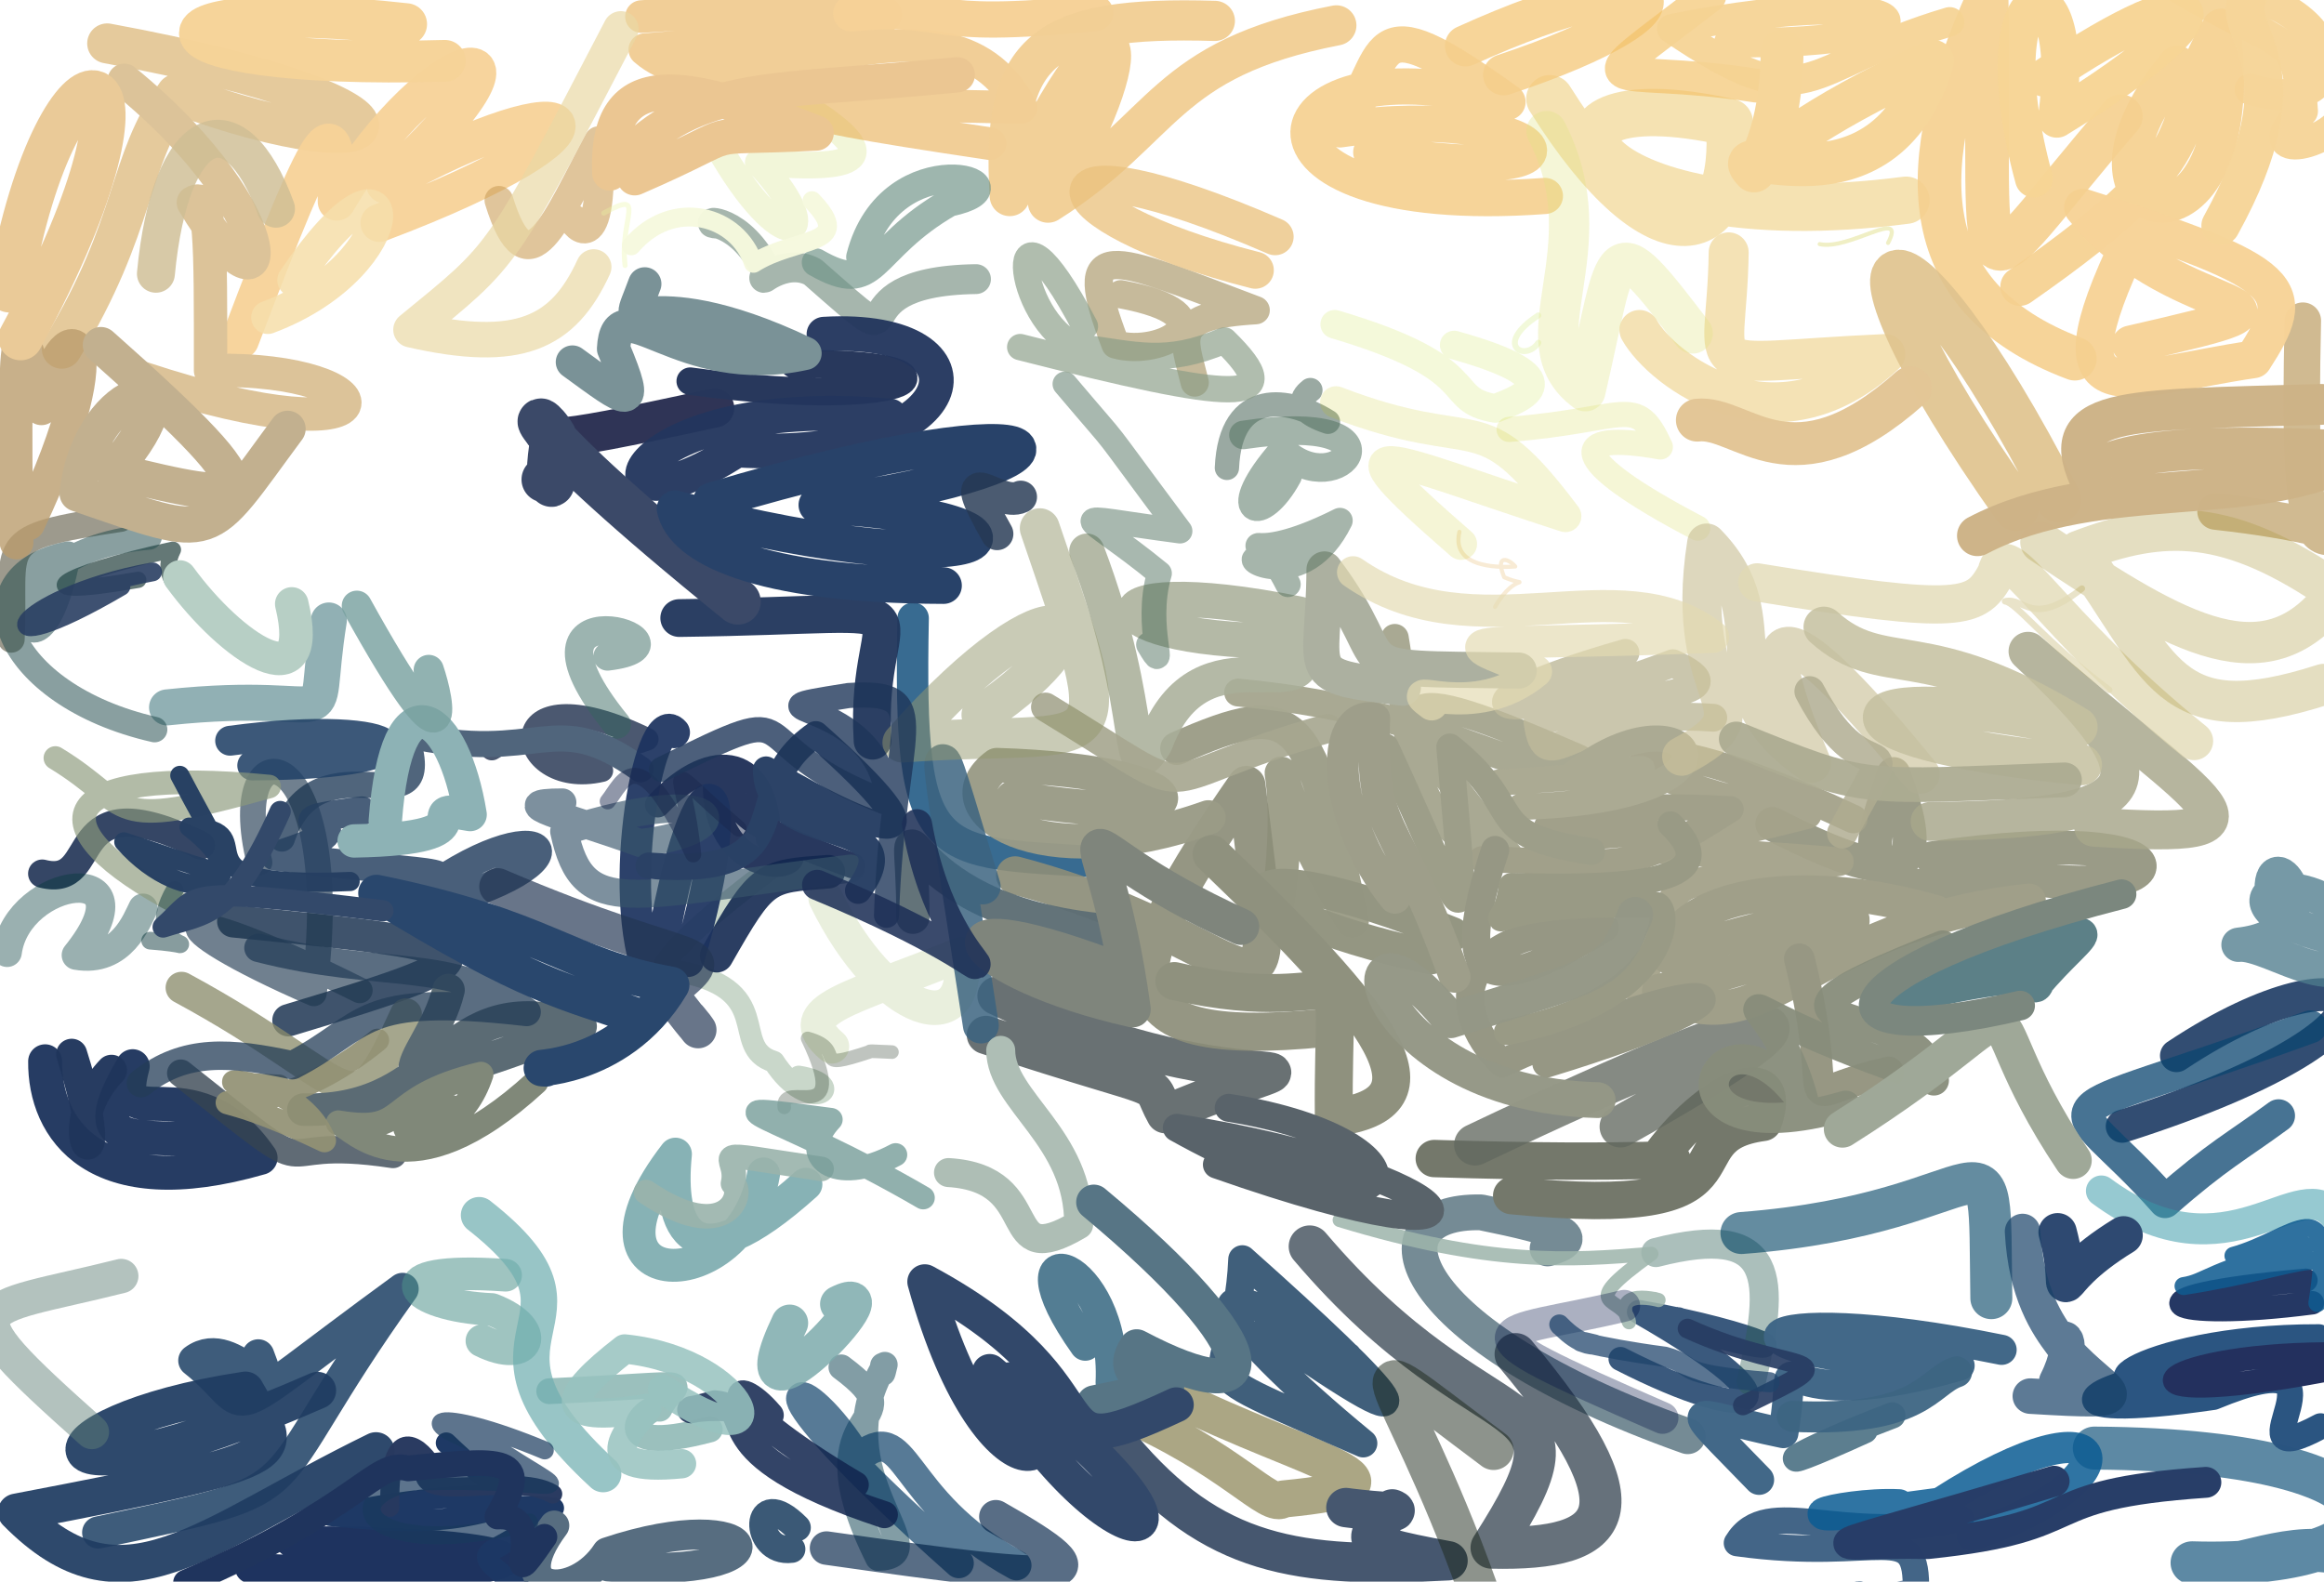 <?xml version="1.0" ?>
<svg xmlns="http://www.w3.org/2000/svg" version="1.1" width="3100" height="2110">
  <defs/>
  <g>
    <path d="M 142.992 57.904 C 609.068 143.625 542.408 238.897 235.129 125.405 C 168.707 216.771 184.198 297.222 82.43 465.193" stroke-width="53.355" fill="none" stroke="rgb(212, 169, 94)" stroke-opacity="0.611" stroke-linecap="round" stroke-linejoin="round"/>
    <path d="M 267.811 1127.722 C 77.619 1035.099 140.384 1187.272 56.367 1165.518" stroke-width="37.816" fill="none" stroke="rgb(0, 22, 61)" stroke-opacity="0.791" stroke-linecap="round" stroke-linejoin="round"/>
    <path d="M 1470.614 1150.282 C 1242.129 1135.246 1211.574 1154.831 1218.037 824.701" stroke-width="41.943" fill="none" stroke="rgb(56, 107, 145)" stroke-opacity="1.0" stroke-linecap="round" stroke-linejoin="round"/>
    <path d="M 160.848 691.633 C -13.621 718.074 21.222 721.366 15.005 852.808" stroke-width="35.818" fill="none" stroke="rgb(155, 152, 139)" stroke-opacity="0.977" stroke-linecap="round" stroke-linejoin="round"/>
    <path d="M 184.37 773.512 C 21.448 802.261 79.116 765.861 230.683 733.344 C 202.16 791.11 286.612 799.81 258.658 809.078" stroke-width="21.691" fill="none" stroke="rgb(20, 50, 47)" stroke-opacity="0.658" stroke-linecap="round" stroke-linejoin="round"/>
    <path d="M 344.504 1808.146 C 377.688 1893.778 312.035 1775.509 259.215 1815.002 C 347.689 1884.812 273.733 1911.421 537.031 1719.489 C 329.832 2008.627 436.932 1979.534 130.998 2044.436" stroke-width="42.948" fill="none" stroke="rgb(62, 92, 123)" stroke-opacity="1" stroke-linecap="round" stroke-linejoin="round"/>
    <path d="M 3071.751 427.794 C 3064.886 739.645 3081.28 756.406 3169.134 674.501 C 3166.579 672.462 3160.312 644.644 3204.237 695.969 C 3151.368 753.269 3196.025 708.838 2955.33 682.406" stroke-width="48.687" fill="none" stroke="rgb(192, 162, 106)" stroke-opacity="0.736" stroke-linecap="round" stroke-linejoin="round"/>
    <path d="M 964.994 207.679 C 1051.573 353.198 1104.203 314.028 1011.431 216.732 C 1160.415 230.041 1184.567 206.927 1049.406 127.75" stroke-width="35.562" fill="none" stroke="rgb(195, 215, 74)" stroke-opacity="0.208" stroke-linecap="round" stroke-linejoin="round"/>
    <path d="M 1560.885 1860.721 C 1751.048 1954.862 1913.094 1980.349 1711.796 1999.764 C 1693.385 2015.502 1642.475 1944.671 1492.696 1881.055" stroke-width="49.564" fill="none" stroke="rgb(171, 166, 132)" stroke-opacity="1.0" stroke-linecap="round" stroke-linejoin="round"/>
    <path d="M 802.814 1028.101 C 682.444 1056.069 657.576 886.409 863.358 986.202 C 746.096 1029.105 708.219 965.874 656.053 999.293" stroke-width="30.157" fill="none" stroke="rgb(70, 84, 108)" stroke-opacity="0.972" stroke-linecap="round" stroke-linejoin="round"/>
    <path d="M 2064.294 1665.518 C 2114.88 1651.351 2079.838 1638.537 1975.609 1617.35 C 1822.425 1613.978 1867.352 1780.041 2251.232 1916.04" stroke-width="47.693" fill="none" stroke="rgb(117, 139, 149)" stroke-opacity="0.998" stroke-linecap="round" stroke-linejoin="round"/>
    <path d="M 1705.289 1201.005 C 1737.056 960.609 1651.03 981.357 1803.757 1228.729 C 1747.218 952.835 1734.826 925.334 1569.759 998.391" stroke-width="44.327" fill="none" stroke="rgb(159, 160, 139)" stroke-opacity="1.0" stroke-linecap="round" stroke-linejoin="round"/>
    <path d="M 2903.143 1408.366 C 3156.206 1240.118 3268.801 1363.182 2830.803 1502.575" stroke-width="43.869" fill="none" stroke="rgb(24, 54, 96)" stroke-opacity="0.886" stroke-linecap="round" stroke-linejoin="round"/>
    <path d="M 423.572 1854.937 C 24.639 2029.698 27.022 1899.669 327.382 1854.565 C 375.336 1941.814 418.749 1941.622 21.863 2017.32 C 164.115 2161.892 266.831 2049.821 501.504 1935.417" stroke-width="49.597" fill="none" stroke="rgb(32, 60, 98)" stroke-opacity="0.931" stroke-linecap="round" stroke-linejoin="round"/>
    <path d="M 1860.537 850.942 C 1881.074 968.394 1867.634 1115.761 2012.38 1140.291 C 1820.157 908.968 1853.896 902.165 2106.323 1011.834 C 2053.551 1063.642 1955.737 952.423 1651.543 923.91" stroke-width="37.123" fill="none" stroke="rgb(168, 168, 146)" stroke-opacity="0.982" stroke-linecap="round" stroke-linejoin="round"/>
    <path d="M 3001.623 119.017 C 3153.031 165.448 3139.421 -22.234 2904.366 -17.585 C 3053.564 71.786 3064.299 39.298 3071.124 148.35 C 2998.509 219.144 3117.61 193.082 3131.052 145.413" stroke-width="41.627" fill="none" stroke="rgb(239, 182, 79)" stroke-opacity="0.56" stroke-linecap="round" stroke-linejoin="round"/>
    <path d="M 1747.945 520.379 C 1753.091 517.661 1709.13 542.024 1771.401 562.686 C 1719.771 530.218 1641.368 517.311 1636.59 624.166" stroke-width="32.44" fill="none" stroke="rgb(84, 110, 98)" stroke-opacity="0.593" stroke-linecap="round" stroke-linejoin="round"/>
    <path d="M 726.803 563.109 C 724.79 587.432 702.844 598.787 953.325 544.241" stroke-width="52.242" fill="none" stroke="rgb(47, 52, 86)" stroke-opacity="1.0" stroke-linecap="round" stroke-linejoin="round"/>
    <path d="M 2016.418 1595.063 C 2370.221 1629.55 2215.802 1515.564 2351.855 1497.331 C 2383.112 1408.906 2278.461 1450.022 2209.37 1549.851 C 2273.966 1542.273 2195.582 1554.492 1913.173 1545.564" stroke-width="49.844" fill="none" stroke="rgb(116, 120, 107)" stroke-opacity="1.0" stroke-linecap="round" stroke-linejoin="round"/>
    <path d="M 2694.162 382.187 C 2973.627 187.767 2881.346 172.622 2962.842 37.481 C 3006.294 375.703 2722.6 305.885 2904.281 86.802" stroke-width="51.759" fill="none" stroke="rgb(246, 210, 146)" stroke-opacity="0.942" stroke-linecap="round" stroke-linejoin="round"/>
    <path d="M 2793.599 1931.834 C 3247.942 1934.636 3230.45 2094.344 2924.028 2084.878 C 2952.803 2107.083 3030.896 2061.251 3102.79 2069.23" stroke-width="57.365" fill="none" stroke="rgb(93, 137, 164)" stroke-opacity="1.0" stroke-linecap="round" stroke-linejoin="round"/>
    <path d="M 2577.704 1144.908 C 2949.604 1090.691 2907.361 1212.69 2680.497 1166.993 C 2443.962 1222.865 2499.925 1115.874 2525.886 1032.643 C 2572.393 1159.465 2554.172 1196.302 2364.13 1099.23" stroke-width="45.193" fill="none" stroke="rgb(148, 149, 128)" stroke-opacity="0.945" stroke-linecap="round" stroke-linejoin="round"/>
    <path d="M 1122.236 1824.02 C 1234.636 1907.563 1063.693 1863.64 1171.223 2078.543 C 1255.797 2076.8 1094.694 1964.647 1180.293 1820.569 C 1172.389 1855.739 1181.164 1799.336 1175.983 1832.715" stroke-width="34.172" fill="none" stroke="rgb(28, 78, 92)" stroke-opacity="0.548" stroke-linecap="round" stroke-linejoin="round"/>
    <path d="M 2574.624 1095.838 C 2881.014 1093.265 2889.536 1041.739 2705.189 868.842 C 2949.027 1082.141 3058.847 1120.654 2792.735 1103.489" stroke-width="51.914" fill="none" stroke="rgb(168, 167, 139)" stroke-opacity="0.835" stroke-linecap="round" stroke-linejoin="round"/>
    <path d="M 2168.286 870.936 C 1912.202 943.862 1987.177 977.371 2231.476 884.749 C 2325.764 928.773 2194.828 922.989 2050.841 963.207 C 2062.959 1046.673 2092.856 943.24 2285.377 957.501" stroke-width="37.08" fill="none" stroke="rgb(191, 186, 155)" stroke-opacity="0.813" stroke-linecap="round" stroke-linejoin="round"/>
    <path d="M 2067.333 131.706 C 2215.408 367.198 2320.241 325.469 2306.802 163.268 C 1997.146 93.865 2097.7 325.086 2542.409 267.125" stroke-width="63.132" fill="none" stroke="rgb(235, 194, 89)" stroke-opacity="0.462" stroke-linecap="round" stroke-linejoin="round"/>
    <path d="M 37.584 698.333 C 165.5 427.466 80.388 407.617 55.244 544.694 C 27.27 422.43 16.774 381.529 22.06 723.782" stroke-width="44.986" fill="none" stroke="rgb(187, 157, 109)" stroke-opacity="0.793" stroke-linecap="round" stroke-linejoin="round"/>
    <path d="M 810.38 875.756 C 948.436 859.208 662.305 769.119 822.811 966.576" stroke-width="37.83" fill="none" stroke="rgb(52, 101, 93)" stroke-opacity="0.485" stroke-linecap="round" stroke-linejoin="round"/>
    <path d="M 2472.074 1092.646 C 2118.918 926.927 2102.608 1038.978 2410.728 1086.806 C 2147.438 1154.211 2140.021 1121.783 2453.597 1149.524 C 2164.501 1195.484 2270.827 1143.717 2183.852 1318.008" stroke-width="38.048" fill="none" stroke="rgb(164, 162, 138)" stroke-opacity="0.954" stroke-linecap="round" stroke-linejoin="round"/>
    <path d="M 1733.689 819.383 C 1430.333 757.627 1449.398 861.156 1735.774 854.87 C 1759.809 959.701 1602.84 824.646 1540.964 991.547 C 1498.99 1059.197 1532.543 952.861 1449.746 735.289" stroke-width="47.034" fill="none" stroke="rgb(169, 174, 152)" stroke-opacity="0.866" stroke-linecap="round" stroke-linejoin="round"/>
    <path d="M 1315.169 1380.733 C 1578.398 1467.135 1524.965 1433.336 1554.585 1486.373 C 1826.354 1371.702 1685.712 1496.963 1329.291 1328.429" stroke-width="51.154" fill="none" stroke="rgb(105, 113, 115)" stroke-opacity="1.0" stroke-linecap="round" stroke-linejoin="round"/>
    <path d="M 1065.458 1436.173 C 1135.189 1447.432 1079.739 1490.098 1032.257 1416.424 C 970.118 1397.396 1040.487 1316.217 896.91 1294.61 C 872.114 1309.312 863.915 1276.886 1063.068 1133.182" stroke-width="29.059" fill="none" stroke="rgb(114, 150, 118)" stroke-opacity="0.379" stroke-linecap="round" stroke-linejoin="round"/>
    <path d="M 855.709 22.106 C 1318.699 -9.319 1259.434 34.526 860.159 66.235 C 977.995 169.229 1259.597 -49.179 1361.852 143.302 C 1014.527 135.907 977.094 140.562 1320.548 191.676" stroke-width="43.576" fill="none" stroke="rgb(230, 171, 79)" stroke-opacity="0.589" stroke-linecap="round" stroke-linejoin="round"/>
    <path d="M 384.741 1361.081 C 688.976 1269.534 665.546 1264.755 311.102 1229.105" stroke-width="43.081" fill="none" stroke="rgb(16, 41, 72)" stroke-opacity="0.799" stroke-linecap="round" stroke-linejoin="round"/>
    <path d="M 877.306 1073.557 C 952.123 993.877 1024.426 1010.433 1024.88 1118.367 C 1124.003 1157.815 950.937 1193.739 954.692 1043.206 C 1008.649 1075.158 939.851 1082.77 1136.864 1154.746" stroke-width="33.968" fill="none" stroke="rgb(39, 55, 93)" stroke-opacity="0.991" stroke-linecap="round" stroke-linejoin="round"/>
    <path d="M 2013.011 572.846 C 2171.861 560.405 2181.93 524.78 2214.741 596.251 C 2090.939 574.08 2087.836 612.224 2264.669 704.564" stroke-width="33.564" fill="none" stroke="rgb(206, 210, 42)" stroke-opacity="0.192" stroke-linecap="round" stroke-linejoin="round"/>
    <path d="M 2842.322 320.991 C 2724.858 565.654 2836.977 503.822 3005.832 479.412 C 3066.23 385.672 3059.14 365.868 2778.391 276.902 C 2907.435 438 3137.887 391.569 2842.104 459.413" stroke-width="50.269" fill="none" stroke="rgb(246, 211, 152)" stroke-opacity="0.976" stroke-linecap="round" stroke-linejoin="round"/>
    <path d="M 333.771 2091.966 C 791.317 2115.493 766.508 2052.262 387.625 2056.519" stroke-width="40.282" fill="none" stroke="rgb(30, 51, 95)" stroke-opacity="1.0" stroke-linecap="round" stroke-linejoin="round"/>
    <path d="M 2518.493 324.076 C 2543.825 275.626 2466.844 334.511 2427.266 325.655" stroke-width="5.45" fill="none" stroke="rgb(222, 220, 123)" stroke-opacity="0.434" stroke-linecap="round" stroke-linejoin="round"/>
    <path d="M 920.713 508.525 C 1234.602 551.425 1301.473 480.536 1058.566 485.688" stroke-width="36.739" fill="none" stroke="rgb(39, 55, 91)" stroke-opacity="0.99" stroke-linecap="round" stroke-linejoin="round"/>
    <path d="M 1160.6 1402.687 C 1155.312 1401.579 1229.251 1405.507 1162.531 1402.322 C 1074.34 1431.748 1134.278 1400.943 1077.312 1385.296 C 1136.836 1509.421 1040.952 1437.303 1046.128 1477.344" stroke-width="18.086" fill="none" stroke="rgb(0, 22, 0)" stroke-opacity="0.251" stroke-linecap="round" stroke-linejoin="round"/>
    <path d="M 1460.992 17.25 C 1222.365 42.131 1272.083 4.858 1135.472 17.878" stroke-width="48.307" fill="none" stroke="rgb(246, 209, 151)" stroke-opacity="0.979" stroke-linecap="round" stroke-linejoin="round"/>
    <path d="M 1954.78 61.164 C 2232.318 -64.794 2287.717 6.237 2005.644 99.779" stroke-width="54.873" fill="none" stroke="rgb(244, 202, 127)" stroke-opacity="0.792" stroke-linecap="round" stroke-linejoin="round"/>
    <path d="M 312.819 1520.427 C 168.676 1514.876 110.792 1536.06 177.018 1422.379 C 148.689 1527.266 255.405 1411.092 347.573 1544.595 C 126.098 1608.534 59.257 1505.618 60.233 1415.835" stroke-width="45.34" fill="none" stroke="rgb(6, 32, 76)" stroke-opacity="0.868" stroke-linecap="round" stroke-linejoin="round"/>
    <path d="M 1301.874 372.348 C 1095.119 375.433 1239.888 499.716 1084.037 362.8 C 1044.802 341.341 1004.775 384.776 1024.705 365.908 C 987.197 286.671 933.299 297.135 956.281 298.276" stroke-width="39.833" fill="none" stroke="rgb(132, 154, 142)" stroke-opacity="0.719" stroke-linecap="round" stroke-linejoin="round"/>
    <path d="M 2161.454 1503.01 C 2483.042 1323.335 2409.32 1316.738 1967.405 1527.079" stroke-width="55.537" fill="none" stroke="rgb(99, 105, 96)" stroke-opacity="0.774" stroke-linecap="round" stroke-linejoin="round"/>
    <path d="M 2534.255 1332.92 C 2761.827 1278.761 2714.536 1321.449 2714.899 1316.112 C 2780.197 1235.904 2855.244 1210.214 2590.257 1310.155" stroke-width="41.439" fill="none" stroke="rgb(90, 126, 133)" stroke-opacity="0.983" stroke-linecap="round" stroke-linejoin="round"/>
    <path d="M 1767.493 1371.18 C 1458.558 1402.328 1490.161 1295.446 1662.551 1047.202 C 1711.407 1441.73 1700.048 1258.581 1354.116 1167.795" stroke-width="50.871" fill="none" stroke="rgb(140, 142, 121)" stroke-opacity="0.918" stroke-linecap="round" stroke-linejoin="round"/>
    <path d="M 2186.837 440.22 C 2216.88 493.967 2368.229 609.035 2514.788 472.312 C 2250.476 484.179 2303.567 511.741 2305.888 336.672" stroke-width="53.319" fill="none" stroke="rgb(223, 172, 45)" stroke-opacity="0.35" stroke-linecap="round" stroke-linejoin="round"/>
    <path d="M 2277.529 1777.582 C 2272.507 1778.158 2202.069 1738.736 2260.203 1774.591 C 2430.661 1821.767 2346.085 1777.95 2186.14 1750.178 C 2414.528 1880.802 2344.748 1906.52 2161.559 1812.866" stroke-width="31.931" fill="none" stroke="rgb(45, 78, 117)" stroke-opacity="0.935" stroke-linecap="round" stroke-linejoin="round"/>
    <path d="M 2200.751 1107.862 C 1998.167 1139.982 2007.784 1062.118 2308.623 1079.525 C 2173.201 1166.877 2172.437 1151.524 1976.268 1146.189" stroke-width="34.728" fill="none" stroke="rgb(161, 160, 138)" stroke-opacity="1.0" stroke-linecap="round" stroke-linejoin="round"/>
    <path d="M 506.108 297.458 C 854.958 166.087 783.616 94.694 513.659 246.103 C 760.852 21.16 581.173 45.211 449.087 269.074 C 448.09 148.082 440.763 135.379 320.224 453.604" stroke-width="50.489" fill="none" stroke="rgb(246, 210, 152)" stroke-opacity="0.953" stroke-linecap="round" stroke-linejoin="round"/>
    <path d="M 1998.476 1044.038 C 2211.985 1030.998 2253.11 1014.863 2093.825 1036.484 C 2250.606 905.003 2369.12 1067.008 2027.809 1076.412" stroke-width="34.869" fill="none" stroke="rgb(171, 170, 147)" stroke-opacity="1.0" stroke-linecap="round" stroke-linejoin="round"/>
    <path d="M 1163.925 988.176 C 1151.402 783.464 1281.473 819.841 906.037 824.506" stroke-width="50.366" fill="none" stroke="rgb(34, 55, 92)" stroke-opacity="0.957" stroke-linecap="round" stroke-linejoin="round"/>
    <path d="M 1829.119 203.088 C 2167.626 258.212 2056.303 133.55 1787.335 172.65 C 1861.974 75.695 1812.843 -6.588 2010.882 135.989 C 1678.926 43.325 1618.186 293.734 2060.768 261.418" stroke-width="48.259" fill="none" stroke="rgb(245, 207, 140)" stroke-opacity="0.884" stroke-linecap="round" stroke-linejoin="round"/>
    <path d="M 122.532 1910.332 C -80.185 1729.811 -36.793 1752.265 161.715 1702.32" stroke-width="45.885" fill="none" stroke="rgb(98, 128, 120)" stroke-opacity="0.477" stroke-linecap="round" stroke-linejoin="round"/>
    <path d="M 1099.072 445.773 C 1330.692 432.291 1295.603 618.698 982.774 600.406 C 775.822 734.115 811.524 521.308 1187.348 554.934" stroke-width="46.266" fill="none" stroke="rgb(35, 54, 93)" stroke-opacity="0.956" stroke-linecap="round" stroke-linejoin="round"/>
    <path d="M 1871.27 917.471 C 1731.895 900.098 1765.83 905.41 1766.755 759.648 C 1873.576 901.191 1771.299 891.051 2025.809 894.572" stroke-width="48.149" fill="none" stroke="rgb(172, 176, 160)" stroke-opacity="1.0" stroke-linecap="round" stroke-linejoin="round"/>
    <path d="M 2208.787 1670.964 C 2370.306 1629.684 2368.267 1704.768 2336.117 1842.651" stroke-width="38.843" fill="none" stroke="rgb(44, 94, 83)" stroke-opacity="0.397" stroke-linecap="round" stroke-linejoin="round"/>
    <path d="M 2777.005 785.193 C 2710.229 838.29 2700.443 796.071 2674.551 802.205 C 2689.935 804.043 2726.793 855.589 2813.58 920.4" stroke-width="8.544" fill="none" stroke="rgb(192, 174, 97)" stroke-opacity="0.342" stroke-linecap="round" stroke-linejoin="round"/>
    <path d="M 1104.829 1162.902 C 1020.015 1169.173 1017.457 1167.155 956.025 1274.928" stroke-width="44.836" fill="none" stroke="rgb(18, 40, 80)" stroke-opacity="0.892" stroke-linecap="round" stroke-linejoin="round"/>
    <path d="M 736.9 613.543 C 734.64 601.301 742.378 638.101 726.166 639.699 C 748.195 644.261 723.554 666.357 738.617 582.231 C 711.566 536.724 672.741 550.854 984.272 802.726" stroke-width="61.019" fill="none" stroke="rgb(59, 73, 104)" stroke-opacity="1.0" stroke-linecap="round" stroke-linejoin="round"/>
    <path d="M 3081.976 1369.812 C 2699.845 1508.76 2747.096 1443.235 2887.944 1603.096 C 2957.725 1541.75 2984.502 1528.79 3039.411 1488.439" stroke-width="43.887" fill="none" stroke="rgb(11, 69, 112)" stroke-opacity="0.753" stroke-linecap="round" stroke-linejoin="round"/>
    <path d="M 438.636 827.759 C 411.605 995.472 471.988 917.107 222.839 943.727" stroke-width="48.062" fill="none" stroke="rgb(139, 172, 176)" stroke-opacity="0.946" stroke-linecap="round" stroke-linejoin="round"/>
    <path d="M 674.447 1701.264 C 498.553 1688.723 546.164 1742.09 656.142 1746.9 C 725.777 1773.538 706.729 1820.629 642.784 1788.741" stroke-width="43.452" fill="none" stroke="rgb(78, 146, 139)" stroke-opacity="0.542" stroke-linecap="round" stroke-linejoin="round"/>
    <path d="M 1994.213 809.673 C 2023.24 759.505 2045.062 786.488 2006.408 770.037 C 1993.241 737.409 2013.821 746.265 2021.203 755.745 C 2011.027 756.454 1934.309 761.931 1946.759 709.462" stroke-width="5.44" fill="none" stroke="rgb(236, 200, 138)" stroke-opacity="0.362" stroke-linecap="round" stroke-linejoin="round"/>
    <path d="M 2052.018 457.21 C 2034.574 483.49 1991.315 460.425 2051.906 420.768" stroke-width="7.924" fill="none" stroke="rgb(188, 225, 57)" stroke-opacity="0.184" stroke-linecap="round" stroke-linejoin="round"/>
    <path d="M 1939.746 460.278 C 2099.897 505.125 2032.953 530.044 1994.584 544.887 C 1922.612 532.786 1983.624 492.685 1780.392 432.585" stroke-width="38.151" fill="none" stroke="rgb(190, 222, 39)" stroke-opacity="0.169" stroke-linecap="round" stroke-linejoin="round"/>
    <path d="M 376.001 1118.737 C 424.485 971.161 588.079 1121.76 541.015 979.918 C 724.591 1021.188 735.268 941.362 854.463 1026.311" stroke-width="34.808" fill="none" stroke="rgb(80, 101, 124)" stroke-opacity="1.0" stroke-linecap="round" stroke-linejoin="round"/>
    <path d="M 697.146 2121.399 C 609.502 2053.603 656.468 2089.383 738.387 2011.938 C 631.427 1998.795 657.549 2045.246 440.389 2021.832 C 698.155 1965.348 710.72 2036.113 595.276 1924.937" stroke-width="28.003" fill="none" stroke="rgb(29, 56, 100)" stroke-opacity="0.99" stroke-linecap="round" stroke-linejoin="round"/>
    <path d="M 1109.652 1395.812 C 1051.338 1346.453 1135.602 1332.946 1282.081 1272.99 C 1296.722 1392.728 1179.361 1357.69 1101.413 1198.52" stroke-width="46.164" fill="none" stroke="rgb(91, 134, 0)" stroke-opacity="0.134" stroke-linecap="round" stroke-linejoin="round"/>
    <path d="M 665.485 267.249 C 704.604 394.366 741.383 293.409 798.473 187.641 C 808.312 366.784 755.518 287.266 765.201 292.123" stroke-width="38.338" fill="none" stroke="rgb(205, 160, 91)" stroke-opacity="0.607" stroke-linecap="round" stroke-linejoin="round"/>
    <path d="M 2669.961 1800.754 C 2316.261 1728.533 2254.822 1810.502 2613.923 1821.753 C 2330.38 1903.802 2404.172 1755.695 2378.823 1911.848 C 2247.599 1884.915 2235.694 1859.352 2346.436 1974.18" stroke-width="40.199" fill="none" stroke="rgb(63, 101, 134)" stroke-opacity="0.978" stroke-linecap="round" stroke-linejoin="round"/>
    <path d="M 2123.119 1135.993 C 1971.81 1112.721 2040.935 1081.662 1933.841 996.511 C 1958.232 1284.786 1965.361 1249.626 1848.18 996.575" stroke-width="35.881" fill="none" stroke="rgb(157, 158, 137)" stroke-opacity="1.0" stroke-linecap="round" stroke-linejoin="round"/>
    <path d="M 479.902 1321.171 C 209.364 1186.152 199.344 1229.959 418.626 1325.144 C 464.565 979.929 298.042 958.207 346.151 1150.415" stroke-width="34.322" fill="none" stroke="rgb(30, 55, 78)" stroke-opacity="0.63" stroke-linecap="round" stroke-linejoin="round"/>
    <path d="M 1279.008 2085.461 C 968.647 1809.593 1073.668 1826.538 1143.84 1945.931 C 1211.978 1887.426 1195.16 2000.838 1355.944 2088.28" stroke-width="39.978" fill="none" stroke="rgb(8, 60, 101)" stroke-opacity="0.677" stroke-linecap="round" stroke-linejoin="round"/>
    <path d="M 9.511 1270.411 C 23.293 1167.902 206.965 1143.663 101.88 1274.246 C 162.36 1284.498 182.774 1227.164 190.726 1211.681" stroke-width="39.217" fill="none" stroke="rgb(0, 57, 56)" stroke-opacity="0.397" stroke-linecap="round" stroke-linejoin="round"/>
    <path d="M 1782.2 536.547 C 1977.59 611.817 1970.536 532.068 2088.118 688.59 C 1846.418 610.557 1760.789 562.033 1949.001 725.649" stroke-width="42.538" fill="none" stroke="rgb(193, 193, 9)" stroke-opacity="0.167" stroke-linecap="round" stroke-linejoin="round"/>
    <path d="M 306.974 988.176 C 546.612 955.681 604.946 1020.279 336.453 1021.178" stroke-width="39.834" fill="none" stroke="rgb(34, 66, 103)" stroke-opacity="0.882" stroke-linecap="round" stroke-linejoin="round"/>
    <path d="M 206.202 973.281 C 3.385 927.133 -54.164 767.976 90.871 739.291 C 49.017 968.584 -50.526 738.633 198.946 716.268" stroke-width="34.052" fill="none" stroke="rgb(35, 75, 78)" stroke-opacity="0.532" stroke-linecap="round" stroke-linejoin="round"/>
    <path d="M 1611.85 1090.545 C 1383.216 1171.891 1250.863 1078.195 1329.745 1020.747 C 1607.842 1029.134 1627.383 1110.731 1350.87 1064.441" stroke-width="46.054" fill="none" stroke="rgb(154, 155, 134)" stroke-opacity="0.968" stroke-linecap="round" stroke-linejoin="round"/>
    <path d="M 899.364 977.122 C 865.334 937.299 816.549 1213.133 873.81 1318.987 C 926.476 966.178 998.35 1011.045 917.88 1282.382" stroke-width="41.98" fill="none" stroke="rgb(28, 51, 95)" stroke-opacity="0.927" stroke-linecap="round" stroke-linejoin="round"/>
    <path d="M 2706.558 1201.082 C 2411.796 1231.836 2348.224 1406.615 2212.711 1321.766 C 2590.681 1227.884 2520.291 1175.634 2223.909 1276.107 C 2234.764 1195.618 2395.916 1162.374 2582.987 1216.729" stroke-width="44.698" fill="none" stroke="rgb(160, 159, 137)" stroke-opacity="1" stroke-linecap="round" stroke-linejoin="round"/>
    <path d="M 1620.484 27.877 C 1389.882 20.91 1334.843 67.013 1346.967 261.527 C 1503.859 -64.636 1528.204 60.696 1397.929 270.318 C 1555.28 171.077 1550.916 78.727 1782.547 33.857" stroke-width="53.617" fill="none" stroke="rgb(242, 207, 149)" stroke-opacity="0.966" stroke-linecap="round" stroke-linejoin="round"/>
    <path d="M 2803.052 1588.77 C 2974.297 1715.604 3068.99 1555.46 3116.726 1624.862" stroke-width="41.25" fill="none" stroke="rgb(58, 154, 169)" stroke-opacity="0.529" stroke-linecap="round" stroke-linejoin="round"/>
    <path d="M 737.26 1993.096 C 684.282 1960.331 536.912 2014.79 571.653 1948.997 C 549.368 1919.187 517.677 1910.897 520.065 2010.781" stroke-width="25.435" fill="none" stroke="rgb(40, 57, 95)" stroke-opacity="0.986" stroke-linecap="round" stroke-linejoin="round"/>
    <path d="M 3093.055 1783.921 C 2843.958 1783.338 2736.98 1882.506 2953.097 1822.6 C 2776.716 1843.777 2709.397 1898.739 2952.374 1863.652 C 3163.032 1776.481 2960.058 1975.227 3095.473 1902.693" stroke-width="34.666" fill="none" stroke="rgb(41, 83, 128)" stroke-opacity="0.985" stroke-linecap="round" stroke-linejoin="round"/>
    <path d="M 1480.759 1241.791 C 1169.215 1215.813 1217.087 1012.151 1217.754 1223.712" stroke-width="44.291" fill="none" stroke="rgb(94, 110, 117)" stroke-opacity="0.962" stroke-linecap="round" stroke-linejoin="round"/>
    <path d="M 750.159 1070.487 C 670.198 1070.554 755.603 1088.863 853.926 1124.645 C 993.973 1108.698 967.719 1039.405 752.53 1109.107 C 778.074 1229.182 838.906 1194.114 1134.665 1158.677" stroke-width="37.37" fill="none" stroke="rgb(56, 85, 106)" stroke-opacity="0.652" stroke-linecap="round" stroke-linejoin="round"/>
    <path d="M 2322.915 1644.934 C 2675.666 1618.16 2652.338 1468.506 2656.251 1731.83" stroke-width="55.989" fill="none" stroke="rgb(0, 66, 99)" stroke-opacity="0.607" stroke-linecap="round" stroke-linejoin="round"/>
    <path d="M 1718.044 779.595 C 1669.371 681.33 1639.571 768.618 1787.41 694.454 C 1739.04 792.579 1651.942 743.672 1677.905 745.134" stroke-width="33.943" fill="none" stroke="rgb(93, 120, 102)" stroke-opacity="0.543" stroke-linecap="round" stroke-linejoin="round"/>
    <path d="M 73.852 1011.188 C 181.455 1076.309 135.623 1111.654 359.04 1049.275 C 69.659 1021.133 41.794 1101.882 238.21 1205.275" stroke-width="31.423" fill="none" stroke="rgb(140, 153, 124)" stroke-opacity="0.671" stroke-linecap="round" stroke-linejoin="round"/>
    <path d="M 2207.135 1732.897 C 2234.276 1741.094 2146.005 1709.818 2172.932 1763.947 C 2167.398 1725.951 2096.101 1749.064 2202.806 1672.711 C 2092.291 1681.931 1988.619 1688.849 1787.026 1627.63" stroke-width="18.848" fill="none" stroke="rgb(158, 181, 172)" stroke-opacity="0.862" stroke-linecap="round" stroke-linejoin="round"/>
    <path d="M 2767.672 478.493 C 2546.027 395.132 2556.42 212.714 2650.072 1.383 C 2655.375 427.982 2618.39 399.357 2829.122 155.15" stroke-width="58.173" fill="none" stroke="rgb(245, 208, 143)" stroke-opacity="0.914" stroke-linecap="round" stroke-linejoin="round"/>
    <path d="M 188.507 504.036 C 542.306 621.07 525.6 488.074 280.844 494.267 C 281.023 318.65 281.15 255.658 257.908 270.178 C 367.412 453.406 391.236 290.848 165.784 107.078" stroke-width="44.529" fill="none" stroke="rgb(220, 195, 153)" stroke-opacity="1.0" stroke-linecap="round" stroke-linejoin="round"/>
    <path d="M 2832.668 1648.016 C 2718.957 1717.661 2772.31 1748.414 2744.669 1643.901" stroke-width="51.207" fill="none" stroke="rgb(46, 73, 113)" stroke-opacity="1.0" stroke-linecap="round" stroke-linejoin="round"/>
    <path d="M 791.938 356.153 C 751.349 444.552 692.46 472.7 548.243 439.878 C 674.167 336.53 664.668 352.196 828.135 38.565" stroke-width="47.37" fill="none" stroke="rgb(233, 216, 164)" stroke-opacity="0.691" stroke-linecap="round" stroke-linejoin="round"/>
    <path d="M 2524.249 1888.203 C 2392.6 1938.168 2332.991 1978.288 2487.306 1908.162" stroke-width="34.978" fill="none" stroke="rgb(75, 113, 132)" stroke-opacity="0.905" stroke-linecap="round" stroke-linejoin="round"/>
    <path d="M 2697.917 1642.882 C 2706.746 1808.23 2813.043 1810.006 2743.454 1843.091 C 2773.883 1782.266 2742.345 1773.573 2755.839 1802.041 C 2810.616 1863.837 2870.335 1872.328 2708.287 1862.486" stroke-width="47.406" fill="none" stroke="rgb(24, 65, 103)" stroke-opacity="0.697" stroke-linecap="round" stroke-linejoin="round"/>
    <path d="M 2324.864 1874.893 C 2478.178 1800.512 2397.925 1839.574 2251.081 1772.397" stroke-width="26.382" fill="none" stroke="rgb(39, 60, 98)" stroke-opacity="0.907" stroke-linecap="round" stroke-linejoin="round"/>
    <path d="M 1688.67 1773.953 C 1943.7 1952.981 1861.49 1861.822 1657.164 1680.009 C 1649.156 1866.21 1546.91 1806.239 1818.432 1925.489 C 1614.188 1757.518 1562.152 1662.081 1797.677 1809.383" stroke-width="37.62" fill="none" stroke="rgb(64, 95, 123)" stroke-opacity="1.0" stroke-linecap="round" stroke-linejoin="round"/>
    <path d="M 241.107 1431.678 C 450.727 1598.068 336.145 1511.659 524.182 1540.109" stroke-width="36.597" fill="none" stroke="rgb(54, 68, 80)" stroke-opacity="0.787" stroke-linecap="round" stroke-linejoin="round"/>
    <path d="M 1088.339 350.109 C 1170.995 397.512 1155.945 333.401 1266.47 270.098 C 1382.567 245.57 1187.788 185.918 1147.564 342.822" stroke-width="37.695" fill="none" stroke="rgb(112, 147, 136)" stroke-opacity="0.678" stroke-linecap="round" stroke-linejoin="round"/>
    <path d="M 2400.106 1279.063 C 2456.698 1502.871 2376.384 1461.844 2519.276 1430.059" stroke-width="40.867" fill="none" stroke="rgb(151, 151, 131)" stroke-opacity="1.0" stroke-linecap="round" stroke-linejoin="round"/>
    <path d="M 739.36 2035.158 C 669.074 2129.092 767.766 2136.029 809.666 2071.007 C 1017.409 2001.276 1064.774 2108.472 810.834 2089.647" stroke-width="40.019" fill="none" stroke="rgb(87, 109, 128)" stroke-opacity="1.0" stroke-linecap="round" stroke-linejoin="round"/>
    <path d="M 1053.429 1764.978 C 968.136 1943.664 1207.208 1695.446 1118.483 1739.659" stroke-width="49.185" fill="none" stroke="rgb(124, 170, 171)" stroke-opacity="0.842" stroke-linecap="round" stroke-linejoin="round"/>
    <path d="M 2390.626 1889.492 C 2563.663 1897.496 2571.379 1843.332 2609.943 1830.222" stroke-width="41.353" fill="none" stroke="rgb(61, 101, 131)" stroke-opacity="0.942" stroke-linecap="round" stroke-linejoin="round"/>
    <path d="M 233.115 1187.21 C 182.306 1274.553 298.475 1262.161 200.317 1254.885" stroke-width="23.624" fill="none" stroke="rgb(0, 45, 49)" stroke-opacity="0.472" stroke-linecap="round" stroke-linejoin="round"/>
    <path d="M 239.782 769.738 C 308.469 863.989 421.568 940.288 389.178 805.652" stroke-width="44.732" fill="none" stroke="rgb(183, 207, 197)" stroke-opacity="1.0" stroke-linecap="round" stroke-linejoin="round"/>
    <path d="M 2243.097 1008.935 C 2366.072 943.566 2241.824 943.116 2276.506 724.371 C 2379.523 829.307 2270.147 919.827 2416.467 1018.374 C 2322.065 794.311 2390.376 821.935 2561.54 1032.995" stroke-width="51.932" fill="none" stroke="rgb(203, 195, 155)" stroke-opacity="0.663" stroke-linecap="round" stroke-linejoin="round"/>
    <path d="M 1908.787 1277.123 C 1600.532 1211.181 1621.367 1117.053 1937.491 1246.209" stroke-width="45.492" fill="none" stroke="rgb(147, 149, 129)" stroke-opacity="0.992" stroke-linecap="round" stroke-linejoin="round"/>
    <path d="M 27.468 450.873 C 250.118 40.939 77.359 11.56 12.667 387.102" stroke-width="59.573" fill="none" stroke="rgb(234, 202, 152)" stroke-opacity="1.0" stroke-linecap="round" stroke-linejoin="round"/>
    <path d="M 1018.552 1566.061 C 990.421 1733.589 752.153 1731.969 900.984 1539.685 C 891.145 1637.105 919.72 1719.749 1075.028 1579.841" stroke-width="43.896" fill="none" stroke="rgb(50, 123, 128)" stroke-opacity="0.585" stroke-linecap="round" stroke-linejoin="round"/>
    <path d="M 1308.397 1368.124 C 1242.078 934.511 1236.466 938.628 1310.847 1182.672" stroke-width="47.793" fill="none" stroke="rgb(60, 100, 128)" stroke-opacity="0.845" stroke-linecap="round" stroke-linejoin="round"/>
    <path d="M 1144.703 1188.265 C 1223.051 1081.792 1023.184 1137.439 1021.831 1026.696 C 1186.713 1124.18 1272.688 1143.299 1088.218 979.585 C 976.731 1055.973 1084.201 1171.135 865.246 1154.895" stroke-width="35.154" fill="none" stroke="rgb(42, 65, 102)" stroke-opacity="0.986" stroke-linecap="round" stroke-linejoin="round"/>
    <path d="M 1994.368 1134.006 C 1938.155 1305.551 1970.398 1343.467 2140.488 1237.603 C 1939.487 1236.676 1928.748 1343.014 2003.449 1418.387 C 2299.586 1283.502 2389.281 1319.371 2062.814 1418.759" stroke-width="37.631" fill="none" stroke="rgb(150, 151, 132)" stroke-opacity="1.0" stroke-linecap="round" stroke-linejoin="round"/>
    <path d="M 833.812 354.164 C 826.119 291.652 864.2 251.881 805.366 284.279" stroke-width="6.733" fill="none" stroke="rgb(233, 245, 163)" stroke-opacity="0.335" stroke-linecap="round" stroke-linejoin="round"/>
    <path d="M 134.526 460.34 C 386.8 683.847 336.411 673.729 150.665 628.281 C 279.153 478.395 119.595 505.296 103.544 658.41 C 292.47 723.217 270.949 723.94 383.609 572.049" stroke-width="48.257" fill="none" stroke="rgb(194, 176, 143)" stroke-opacity="1.0" stroke-linecap="round" stroke-linejoin="round"/>
    <path d="M 1495.018 392.522 C 1646.986 420.688 1549.961 477.168 1488.035 459.575 C 1431.972 313.052 1476.118 339.034 1674.985 413.848 C 1558.99 420.856 1579.031 449.246 1593.647 510.329" stroke-width="37.652" fill="none" stroke="rgb(172, 154, 108)" stroke-opacity="0.676" stroke-linecap="round" stroke-linejoin="round"/>
    <path d="M 1495.725 1931.171 C 1617.543 2076.338 1730.943 2092.752 1931.538 2082.148 C 1785.793 2055.161 1828.937 2053.365 1857.118 2012.965 C 1882.049 2022.673 1778.055 2009.094 1797.809 2011.473" stroke-width="52.531" fill="none" stroke="rgb(70, 87, 111)" stroke-opacity="1.0" stroke-linecap="round" stroke-linejoin="round"/>
    <path d="M 2021.646 1806.43 C 2197.36 2016.526 2154.581 2068.409 1989.565 2064.726 C 2135.375 1837.681 1986.96 1945.449 1747.005 1662.798" stroke-width="56.039" fill="none" stroke="rgb(35, 51, 65)" stroke-opacity="0.694" stroke-linecap="round" stroke-linejoin="round"/>
    <path d="M 2481.356 2127.433 C 2481.8 2122.965 2410.426 2148.014 2555.577 2123.797 C 2558.378 2023.163 2510.357 2085.397 2316.929 2058.528 C 2357.24 1991.607 2457.682 2063.437 2615.518 2025.861" stroke-width="35.265" fill="none" stroke="rgb(33, 74, 114)" stroke-opacity="0.847" stroke-linecap="round" stroke-linejoin="round"/>
    <path d="M 1328.355 2023.38 C 1487.263 2113.466 1440.472 2113.335 1102.496 2065.208" stroke-width="44.643" fill="none" stroke="rgb(0, 33, 70)" stroke-opacity="0.654" stroke-linecap="round" stroke-linejoin="round"/>
    <path d="M 846.607 237.147 C 1009.195 166.601 913.364 186.36 1088.663 177.471 C 915.686 109.611 807.689 82.891 813.401 230.818 C 929.457 106.583 1006.074 126.413 1276.911 99.8" stroke-width="47.094" fill="none" stroke="rgb(235, 198, 146)" stroke-opacity="1.0" stroke-linecap="round" stroke-linejoin="round"/>
    <path d="M 1674.459 360.497 C 1379.764 286.051 1365.267 169.651 1700.893 315.766" stroke-width="49.404" fill="none" stroke="rgb(234, 194, 125)" stroke-opacity="0.765" stroke-linecap="round" stroke-linejoin="round"/>
    <path d="M 985.282 1105.256 C 874.117 1010.726 913.049 1016.312 924.677 1139.86 C 850.47 979.747 830.802 1044.028 810.608 1069.107" stroke-width="21.32" fill="none" stroke="rgb(25, 40, 77)" stroke-opacity="0.484" stroke-linecap="round" stroke-linejoin="round"/>
    <path d="M 946.817 1907.007 C 799.334 1945.863 860.031 1872.049 879.837 1879.314 C 898.734 1837.945 954.086 1845.7 732.583 1855.962" stroke-width="34.422" fill="none" stroke="rgb(118, 169, 165)" stroke-opacity="0.724" stroke-linecap="round" stroke-linejoin="round"/>
    <path d="M 242.112 1317.637 C 485.104 1448.939 465.545 1519.238 541.558 1352.992" stroke-width="42.429" fill="none" stroke="rgb(138, 139, 107)" stroke-opacity="0.768" stroke-linecap="round" stroke-linejoin="round"/>
    <path d="M 2344.028 776.909 C 2620.234 822.069 2636.492 813.132 2662.926 764.64 C 2675.148 708.467 2728.479 828.671 2926.665 988.582" stroke-width="50.971" fill="none" stroke="rgb(226, 218, 180)" stroke-opacity="0.766" stroke-linecap="round" stroke-linejoin="round"/>
    <path d="M 1394.65 943.335 C 1621.616 1081.059 1509.213 1045.886 1770.843 971.783" stroke-width="38.706" fill="none" stroke="rgb(167, 167, 144)" stroke-opacity="0.916" stroke-linecap="round" stroke-linejoin="round"/>
    <path d="M 482.758 1081.844 C 319.436 1102.784 535.623 1089.898 366.699 1142.063 C 618.499 1174.049 615.633 1153.803 550.103 1201.431 C 729.029 1063.161 809.126 1150.482 558.114 1212.387" stroke-width="38.752" fill="none" stroke="rgb(37, 64, 96)" stroke-opacity="0.835" stroke-linecap="round" stroke-linejoin="round"/>
    <path d="M 2280.082 -5.564 C 2096.61 136.174 2138.416 82.344 2342.463 114.182" stroke-width="45.175" fill="none" stroke="rgb(242, 193, 104)" stroke-opacity="0.671" stroke-linecap="round" stroke-linejoin="round"/>
    <path d="M 1265.21 1564.263 C 1396.698 1572.284 1328.006 1699.082 1438.789 1633.845 C 1439.941 1517.08 1335.077 1468.656 1334.847 1401.201" stroke-width="38.678" fill="none" stroke="rgb(174, 190, 181)" stroke-opacity="1.0" stroke-linecap="round" stroke-linejoin="round"/>
    <path d="M 1616.183 1139.417 C 1844.879 1358.55 1932.152 1471.912 1779.192 1490.831 C 1776.583 1226.127 1820.495 1367.123 1566.47 1308.772" stroke-width="50.644" fill="none" stroke="rgb(143, 145, 126)" stroke-opacity="1.0" stroke-linecap="round" stroke-linejoin="round"/>
    <path d="M 1063.246 2037.911 C 1003.507 1978.002 1004.026 2073.68 1056 2066.623" stroke-width="36.615" fill="none" stroke="rgb(58, 88, 117)" stroke-opacity="0.991" stroke-linecap="round" stroke-linejoin="round"/>
    <path d="M 598.298 1320.719 C 573.901 1423.22 445.215 1490.654 774.521 1369.205 C 585.139 1311.247 597.759 1484.488 404.616 1480.278" stroke-width="43.36" fill="none" stroke="rgb(91, 107, 116)" stroke-opacity="1.0" stroke-linecap="round" stroke-linejoin="round"/>
    <path d="M 1258.555 781.192 C 1007.974 780.541 910.938 728.816 900.483 678.738 C 1338.74 794.297 1438.78 692.272 1089.621 673.669 C 1484.437 619.946 1448.67 518.957 949.091 668.206" stroke-width="48.897" fill="none" stroke="rgb(40, 66, 105)" stroke-opacity="1.0" stroke-linecap="round" stroke-linejoin="round"/>
    <path d="M 714.854 1443.632 C 544.319 1600.281 470.925 1505.228 451.324 1497.946 C 549.388 1514.445 507.736 1465.088 641.594 1433.108 C 600.355 1557.013 462.076 1503.575 602.812 1477.623" stroke-width="33.28" fill="none" stroke="rgb(128, 136, 121)" stroke-opacity="1.0" stroke-linecap="round" stroke-linejoin="round"/>
    <path d="M 2726.831 103.837 C 2948.824 -47.393 2996.594 3.712 2743.635 158.445 C 2774.917 -70.087 2637.046 -39.47 2713.06 238.297" stroke-width="50.432" fill="none" stroke="rgb(246, 212, 149)" stroke-opacity="0.968" stroke-linecap="round" stroke-linejoin="round"/>
    <path d="M 2217.659 1891.61 C 1919.444 1761.913 1992.987 1783.674 2166.59 1741.965" stroke-width="42.431" fill="none" stroke="rgb(0, 18, 67)" stroke-opacity="0.33" stroke-linecap="round" stroke-linejoin="round"/>
    <path d="M 2630.23 2048.127 C 2850.664 1977.443 2831.18 1848.795 2587.825 2005.254 C 2327.986 2041.306 2453.619 2003.401 2532.985 2007.48" stroke-width="41.616" fill="none" stroke="rgb(11, 92, 148)" stroke-opacity="0.848" stroke-linecap="round" stroke-linejoin="round"/>
    <path d="M 1386.967 704.696 C 1499.865 1035.898 1484.666 969.857 1203.742 990.638 C 1415.409 750.989 1497.602 826.711 1309.166 953.619" stroke-width="53.263" fill="none" stroke="rgb(149, 152, 110)" stroke-opacity="0.5" stroke-linecap="round" stroke-linejoin="round"/>
    <path d="M 1083.152 267.705 C 1142.12 329.334 1062.309 314.941 1005.136 351.274 C 984.136 287.096 897.628 262.866 842.161 327.936" stroke-width="25.221" fill="none" stroke="rgb(245, 249, 222)" stroke-opacity="0.968" stroke-linecap="round" stroke-linejoin="round"/>
    <path d="M 1860.615 1197.873 C 1775.218 1092.295 1771.437 947.42 1833.259 958.383 C 1828.053 1121.118 1859.343 1076.429 1940.548 1303.26" stroke-width="42.156" fill="none" stroke="rgb(158, 158, 138)" stroke-opacity="1.0" stroke-linecap="round" stroke-linejoin="round"/>
    <path d="M 1992.349 1934.402 C 1772.613 1770.016 1863.394 1817.983 1970.744 2118.167" stroke-width="53.328" fill="none" stroke="rgb(28, 40, 27)" stroke-opacity="0.502" stroke-linecap="round" stroke-linejoin="round"/>
    <path d="M 2600.695 29.092 C 2398.515 88.8 2417.686 165.587 2229.892 38.305 C 2567.247 -29.858 2622.754 61.733 2306.006 56.72" stroke-width="39.243" fill="none" stroke="rgb(245, 211, 147)" stroke-opacity="0.919" stroke-linecap="round" stroke-linejoin="round"/>
    <path d="M 2377.142 68.178 C 2375.84 293.687 2232.597 238.988 2578.016 81.545 C 2511.319 302.637 2294.364 179.484 2339.689 228.09" stroke-width="57.115" fill="none" stroke="rgb(246, 214, 154)" stroke-opacity="1.0" stroke-linecap="round" stroke-linejoin="round"/>
    <path d="M 472.33 1121.869 C 667.865 1118.35 542.731 1070.79 627.104 1086.64 C 605.499 952.192 529.195 890.619 513.913 1095.334" stroke-width="44.505" fill="none" stroke="rgb(141, 178, 181)" stroke-opacity="1.0" stroke-linecap="round" stroke-linejoin="round"/>
    <path d="M 2997.256 -1.978 C 2977.844 47.949 3079.722 88.69 2962.187 300.967" stroke-width="51.503" fill="none" stroke="rgb(246, 214, 154)" stroke-opacity="0.982" stroke-linecap="round" stroke-linejoin="round"/>
    <path d="M 1655.459 1236.342 C 1387.287 1115.979 1467.99 1036.979 1510.767 1346.313 C 1289.011 1296.569 1216.676 1192.595 1479.168 1290.49" stroke-width="48.524" fill="none" stroke="rgb(127, 133, 124)" stroke-opacity="1.0" stroke-linecap="round" stroke-linejoin="round"/>
    <path d="M 2360.421 1843.987 C 2221.903 1831.822 2270.505 1823.394 2220.783 1809.969 C 2126.586 1797.614 2080.296 1782.078 2126.961 1793.657 C 2101.39 1794.865 2074.25 1759.456 2081.072 1768.459" stroke-width="26.866" fill="none" stroke="rgb(31, 67, 106)" stroke-opacity="0.733" stroke-linecap="round" stroke-linejoin="round"/>
    <path d="M 372.157 1448.927 C 221.81 1443.549 393.276 1421.202 432.858 1521.868 C 200.63 1410.87 314.482 1541.544 503.673 1387.677" stroke-width="30.751" fill="none" stroke="rgb(147, 145, 116)" stroke-opacity="0.928" stroke-linecap="round" stroke-linejoin="round"/>
    <path d="M 2457.348 1111.553 C 2546.723 943.511 2495.343 1078.349 2413.876 922.313" stroke-width="40.568" fill="none" stroke="rgb(175, 172, 144)" stroke-opacity="0.839" stroke-linecap="round" stroke-linejoin="round"/>
    <path d="M 357.156 423.42 C 552.159 350.457 537.403 158.349 391.996 373.744" stroke-width="44.248" fill="none" stroke="rgb(245, 222, 170)" stroke-opacity="0.863" stroke-linecap="round" stroke-linejoin="round"/>
    <path d="M 368.153 278.415 C 313.195 127.862 227.204 161.608 207.966 365.188" stroke-width="50.616" fill="none" stroke="rgb(207, 190, 149)" stroke-opacity="0.825" stroke-linecap="round" stroke-linejoin="round"/>
    <path d="M 187.938 1445.016 C 246.851 1397.755 308.516 1403.746 390.093 1421.108 C 493.456 1367.714 474.181 1324.033 702.499 1350.038 C 601.307 1274.608 512.093 1307.658 344.756 1264.494" stroke-width="37.877" fill="none" stroke="rgb(35, 60, 87)" stroke-opacity="0.75" stroke-linecap="round" stroke-linejoin="round"/>
    <path d="M 1447.639 1794.362 C 1332.489 1632.547 1490.072 1677.318 1482.335 1844.151" stroke-width="41.876" fill="none" stroke="rgb(38, 91, 119)" stroke-opacity="0.79" stroke-linecap="round" stroke-linejoin="round"/>
    <path d="M 2942.439 1977.543 C 2703.629 1993.87 2796.286 2036.068 2571.402 2059.248 C 2429.17 2056.258 2384.207 2082.757 2740.031 1976.015" stroke-width="41.159" fill="none" stroke="rgb(40, 62, 104)" stroke-opacity="0.995" stroke-linecap="round" stroke-linejoin="round"/>
    <path d="M 3075.904 1707.98 C 2818.084 1730.352 2889.888 1763.355 3084.455 1737.931" stroke-width="31.266" fill="none" stroke="rgb(2, 24, 75)" stroke-opacity="0.857" stroke-linecap="round" stroke-linejoin="round"/>
    <path d="M 639.013 1621.163 C 828.362 1769.867 592.16 1770.873 804.503 1966.466" stroke-width="48.644" fill="none" stroke="rgb(113, 175, 176)" stroke-opacity="0.72" stroke-linecap="round" stroke-linejoin="round"/>
    <path d="M 3103.812 1806.235 C 2869.494 1807.463 2799.951 1884.767 3099.974 1828.305" stroke-width="31.243" fill="none" stroke="rgb(35, 48, 94)" stroke-opacity="1.0" stroke-linecap="round" stroke-linejoin="round"/>
    <path d="M 541.797 32.164 C 170.336 -9.277 162.833 93.481 593.406 81.135" stroke-width="55.683" fill="none" stroke="rgb(246, 211, 152)" stroke-opacity="0.974" stroke-linecap="round" stroke-linejoin="round"/>
    <path d="M 1459.681 1871.59 C 1667.812 1828.367 1467.639 1870.561 1516.196 1796.773 C 1698.574 1893.093 1696.775 1801.578 1458.981 1603.807" stroke-width="46.957" fill="none" stroke="rgb(87, 117, 133)" stroke-opacity="1.0" stroke-linecap="round" stroke-linejoin="round"/>
    <path d="M 663.811 1182.672 C 940.949 1301.439 966.963 1257.675 892.162 1324.661 C 949.23 1398.261 916.803 1353.891 931.189 1373.941 C 903.015 1338.421 931.871 1373.931 927.806 1369.384" stroke-width="49.12" fill="none" stroke="rgb(34, 53, 83)" stroke-opacity="0.68" stroke-linecap="round" stroke-linejoin="round"/>
    <path d="M 851.126 1356.204 C 757.713 1323.582 707.837 1317.904 502.222 1191.378 C 732.146 1238.305 751.795 1288.044 895.241 1313.985 C 823.431 1434.394 695.052 1423.229 728.136 1425.252" stroke-width="48.819" fill="none" stroke="rgb(41, 71, 109)" stroke-opacity="1.0" stroke-linecap="round" stroke-linejoin="round"/>
    <path d="M 95.642 1406.467 C 159.006 1606.944 66.939 1514.387 148.751 1427.823" stroke-width="41.443" fill="none" stroke="rgb(32, 53, 92)" stroke-opacity="0.961" stroke-linecap="round" stroke-linejoin="round"/>
    <path d="M 2228.288 1099.603 C 2296.905 1166.52 2217.984 1187.917 2016.321 1181.75 C 2007.675 1267.597 1938.117 1198.557 2210.616 1207.455 C 2230.591 1218.857 2221.593 1335.972 2009.992 1376.933" stroke-width="34.604" fill="none" stroke="rgb(153, 154, 133)" stroke-opacity="1.0" stroke-linecap="round" stroke-linejoin="round"/>
    <path d="M 467.032 1175.942 C 209.817 1187.39 364.773 1106.367 252.294 1103.468 C 359.683 1185.894 247.432 1216.894 165.155 1123.115 C 337.669 1179.287 322.53 1192.015 239.884 1034.447" stroke-width="25.591" fill="none" stroke="rgb(38, 63, 98)" stroke-opacity="0.981" stroke-linecap="round" stroke-linejoin="round"/>
    <path d="M 2461.851 1475.069 C 2184.408 1555.64 2290.124 1303.326 2406.936 1473.485 C 2362.984 1294.112 2230.267 1324.413 2579.609 1441.409 C 2564.033 1324.795 2265.662 1390.012 2591.299 1261.337" stroke-width="40.22" fill="none" stroke="rgb(136, 141, 123)" stroke-opacity="0.95" stroke-linecap="round" stroke-linejoin="round"/>
    <path d="M 2776.762 1020.454 C 2402.214 984.895 2447.59 899.979 2770.915 970.07 C 2565.526 843.32 2512.735 908.023 2432.841 836.443" stroke-width="54.259" fill="none" stroke="rgb(197, 192, 160)" stroke-opacity="0.857" stroke-linecap="round" stroke-linejoin="round"/>
    <path d="M 203.46 762.945 C 12.802 797.51 -34.871 897.4 161.309 782.266" stroke-width="25.129" fill="none" stroke="rgb(42, 63, 98)" stroke-opacity="0.9" stroke-linecap="round" stroke-linejoin="round"/>
    <path d="M 3099.588 913.13 C 2889.36 980.654 2884.763 890.265 2772.898 735.434 C 2885.6 692.498 2971.793 690.002 3117.006 790.551 C 3025.235 914.153 2911.416 851.069 2722.366 723.446" stroke-width="55.094" fill="none" stroke="rgb(172, 154, 67)" stroke-opacity="0.326" stroke-linecap="round" stroke-linejoin="round"/>
    <path d="M 2746.04 666.598 C 2528.354 240.709 2407.706 280.717 2689.334 678.269" stroke-width="60.493" fill="none" stroke="rgb(224, 195, 142)" stroke-opacity="0.916" stroke-linecap="round" stroke-linejoin="round"/>
    <path d="M 2765.368 1547.958 C 2603.672 1306.513 2756.53 1317.464 2457.639 1506.183" stroke-width="49.678" fill="none" stroke="rgb(159, 168, 152)" stroke-opacity="0.994" stroke-linecap="round" stroke-linejoin="round"/>
    <path d="M 1623.206 1553.64 C 2056.81 1705.719 1959.092 1565.593 1569.703 1504.564 C 1886.765 1681.518 1929.573 1524.123 1638.963 1477.867" stroke-width="37.275" fill="none" stroke="rgb(89, 99, 106)" stroke-opacity="1.0" stroke-linecap="round" stroke-linejoin="round"/>
    <path d="M 1140.959 1980.777 C 942.585 1863.689 976.888 1828.109 1027.531 1887.996 C 943.282 1863.088 880.194 1894.101 953.619 1872.729 C 1019.154 1879.334 924.434 1936.42 1179.741 2020.708" stroke-width="35.954" fill="none" stroke="rgb(17, 37, 78)" stroke-opacity="0.853" stroke-linecap="round" stroke-linejoin="round"/>
    <path d="M 2264.098 560.514 C 2324.751 553.764 2389.441 659.162 2548.256 517.377" stroke-width="57.129" fill="none" stroke="rgb(227, 198, 150)" stroke-opacity="0.991" stroke-linecap="round" stroke-linejoin="round"/>
    <path d="M 705.795 2031.068 C 490.488 2084.458 442.621 1997.815 553.101 1976.644 C 749.025 1969.104 780.312 2008.088 671.629 1938.212 C 530.933 1892.718 579.951 1873.639 726.667 1934.906" stroke-width="24.037" fill="none" stroke="rgb(25, 58, 93)" stroke-opacity="0.702" stroke-linecap="round" stroke-linejoin="round"/>
    <path d="M 3096.479 539.486 C 2822.618 547.461 2739.67 542.431 2791.075 646.152 C 2784.425 628.069 2805.531 582.871 3149.411 602.608 C 3016.813 682.862 2803.057 628.102 2637.723 714.655" stroke-width="54.498" fill="none" stroke="rgb(205, 179, 135)" stroke-opacity="0.984" stroke-linecap="round" stroke-linejoin="round"/>
    <path d="M 861.673 1590.192 C 969.421 1663.24 993.975 1591.712 977.708 1578.943 C 987.622 1537.019 926.979 1534.234 1096.017 1559.445" stroke-width="32.706" fill="none" stroke="rgb(154, 179, 172)" stroke-opacity="0.903" stroke-linecap="round" stroke-linejoin="round"/>
    <path d="M 1194.704 1540.499 C 1112.591 1584.606 1061.702 1543.496 1108.572 1493.522 C 914.359 1467.354 1034.657 1483.182 1231.477 1597.905" stroke-width="30.925" fill="none" stroke="rgb(118, 157, 154)" stroke-opacity="0.802" stroke-linecap="round" stroke-linejoin="round"/>
    <path d="M 1658.624 580.259 C 1882.484 546.613 1786.732 673.199 1711.294 601.29 C 1636.446 686.348 1681.551 700.901 1717.628 634.504" stroke-width="38.117" fill="none" stroke="rgb(84, 114, 97)" stroke-opacity="0.533" stroke-linecap="round" stroke-linejoin="round"/>
    <path d="M 3103.878 1248.498 C 2945.027 1206.141 3053.945 1141.005 3150.862 1237.227 C 3144.967 1352.714 3029.969 1255.471 2985.936 1260.401 C 3115.091 1245.883 3034.375 1123.994 3030.363 1180.71" stroke-width="45.777" fill="none" stroke="rgb(78, 124, 141)" stroke-opacity="0.77" stroke-linecap="round" stroke-linejoin="round"/>
    <path d="M 248.186 2111.194 C 482.614 2010.804 499.686 1946.855 544.364 1958.93 C 671.48 1946.38 710.999 1941.747 663.59 2023.103 C 738.56 2018.485 658.271 2148.513 726.204 2050.19" stroke-width="34.34" fill="none" stroke="rgb(31, 52, 93)" stroke-opacity="1.0" stroke-linecap="round" stroke-linejoin="round"/>
    <path d="M 1330.023 712.212 C 1268.576 603.616 1330.013 678.062 1361.544 662.951" stroke-width="43.477" fill="none" stroke="rgb(38, 57, 84)" stroke-opacity="0.827" stroke-linecap="round" stroke-linejoin="round"/>
    <path d="M 763.567 483.035 C 838.376 537.488 854.808 552.09 818.455 465.328 C 822.878 378.622 907.022 508.684 1073.778 471.375 C 844.598 362.563 827.243 468.076 860.034 378.76" stroke-width="44.495" fill="none" stroke="rgb(122, 146, 151)" stroke-opacity="1.0" stroke-linecap="round" stroke-linejoin="round"/>
    <path d="M 2131.149 1467.606 C 1811.691 1459.872 1777.574 1168.997 1935.048 1361.048 C 2135.224 1297.424 2149.745 1303.005 2181.18 1220.414" stroke-width="47.811" fill="none" stroke="rgb(148, 151, 134)" stroke-opacity="0.977" stroke-linecap="round" stroke-linejoin="round"/>
    <path d="M 2316.015 985.803 C 2494.534 1058.096 2476.366 1050.547 2753.865 1040.339" stroke-width="46.27" fill="none" stroke="rgb(173, 171, 146)" stroke-opacity="0.944" stroke-linecap="round" stroke-linejoin="round"/>
    <path d="M 1909.795 939.723 C 1862.775 904.544 1964.402 966.501 2048.885 895.764 C 1909.917 844.335 1958.759 862.93 2285.223 849.47 C 2159.951 750.586 1967.896 877.479 1804.835 763.424" stroke-width="42.824" fill="none" stroke="rgb(227, 218, 178)" stroke-opacity="0.686" stroke-linecap="round" stroke-linejoin="round"/>
    <path d="M 883.684 1853.256 C 1050.232 1965.679 1001.339 1816.692 833.193 1799.583 C 750.334 1863.73 734.858 1900.005 862.758 1879.003 C 840.075 1907.483 781.992 1965.191 909.119 1952.712" stroke-width="39.083" fill="none" stroke="rgb(151, 194, 191)" stroke-opacity="0.859" stroke-linecap="round" stroke-linejoin="round"/>
    <path d="M 373.748 1082.573 C 310.049 1224.918 274.859 1218.266 217.626 1236.695 C 269.138 1191.262 234.065 1181.39 510.758 1215.02" stroke-width="28.308" fill="none" stroke="rgb(51, 73, 106)" stroke-opacity="1.0" stroke-linecap="round" stroke-linejoin="round"/>
    <path d="M 1345.012 1840.82 C 1670.477 2093.63 1478.468 2104.072 1320.183 1829.614 C 1470.688 1954.421 1323.542 2035.659 1233.583 1709.907 C 1506.795 1857.072 1366.604 1968.717 1569.077 1874.062" stroke-width="46.595" fill="none" stroke="rgb(50, 72, 106)" stroke-opacity="1.0" stroke-linecap="round" stroke-linejoin="round"/>
    <path d="M 1532.045 859.962 C 1561.064 908.856 1524.955 837.478 1546.62 764.901 C 1439.227 676.82 1408.222 686.823 1574.015 708.496 C 1449.728 541.883 1509.774 617.779 1420.549 512.28" stroke-width="33.085" fill="none" stroke="rgb(76, 109, 91)" stroke-opacity="0.486" stroke-linecap="round" stroke-linejoin="round"/>
    <path d="M 2062.978 174.906 C 2145.032 333.5 2022.848 454.231 2114.737 521.883 C 2160.527 324.048 2144.772 296.594 2257.858 444.812" stroke-width="53.82" fill="none" stroke="rgb(224, 226, 133)" stroke-opacity="0.327" stroke-linecap="round" stroke-linejoin="round"/>
    <path d="M 1447.187 435.379 C 1336.47 223.558 1351.22 428.515 1439.004 463.012 C 1516.234 472.816 1553.865 487.559 1633.27 454.203 C 1723.887 542.873 1647.419 535.985 1360.852 463.04" stroke-width="35.139" fill="none" stroke="rgb(138, 157, 135)" stroke-opacity="0.668" stroke-linecap="round" stroke-linejoin="round"/>
    <path d="M 882.275 1026.552 C 1093.87 922.175 968.415 990.031 1184.846 1071.586 C 1174.705 922.469 966.328 954.192 1131.929 927.847 C 1251.9 920.44 1190.566 969.864 1182.537 1221.076" stroke-width="33.491" fill="none" stroke="rgb(29, 54, 89)" stroke-opacity="0.792" stroke-linecap="round" stroke-linejoin="round"/>
    <path d="M 476.004 808.099 C 608.86 1048.054 586.59 936.51 571.907 893.741" stroke-width="40.286" fill="none" stroke="rgb(120, 160, 159)" stroke-opacity="0.81" stroke-linecap="round" stroke-linejoin="round"/>
    <path d="M 1089.994 1180.526 C 1432.133 1322.258 1266.413 1345.905 1223.164 1099.619" stroke-width="40.256" fill="none" stroke="rgb(29, 47, 86)" stroke-opacity="0.869" stroke-linecap="round" stroke-linejoin="round"/>
    <path d="M 3076.056 1661.955 C 2946.355 1694.104 2944.373 1710.917 2912.594 1715.697 C 3085.074 1688.964 3123.226 1645.942 3091.154 1738.325 C 3116.796 1577.752 3060.717 1653.067 2979.191 1675.257" stroke-width="23.93" fill="none" stroke="rgb(16, 92, 145)" stroke-opacity="0.865" stroke-linecap="round" stroke-linejoin="round"/>
    <path d="M 2829.961 1192.889 C 2419.856 1297.922 2410.677 1408.548 2694.694 1341.461" stroke-width="39.514" fill="none" stroke="rgb(123, 135, 126)" stroke-opacity="1.0" stroke-linecap="round" stroke-linejoin="round"/>
  </g>
</svg>

